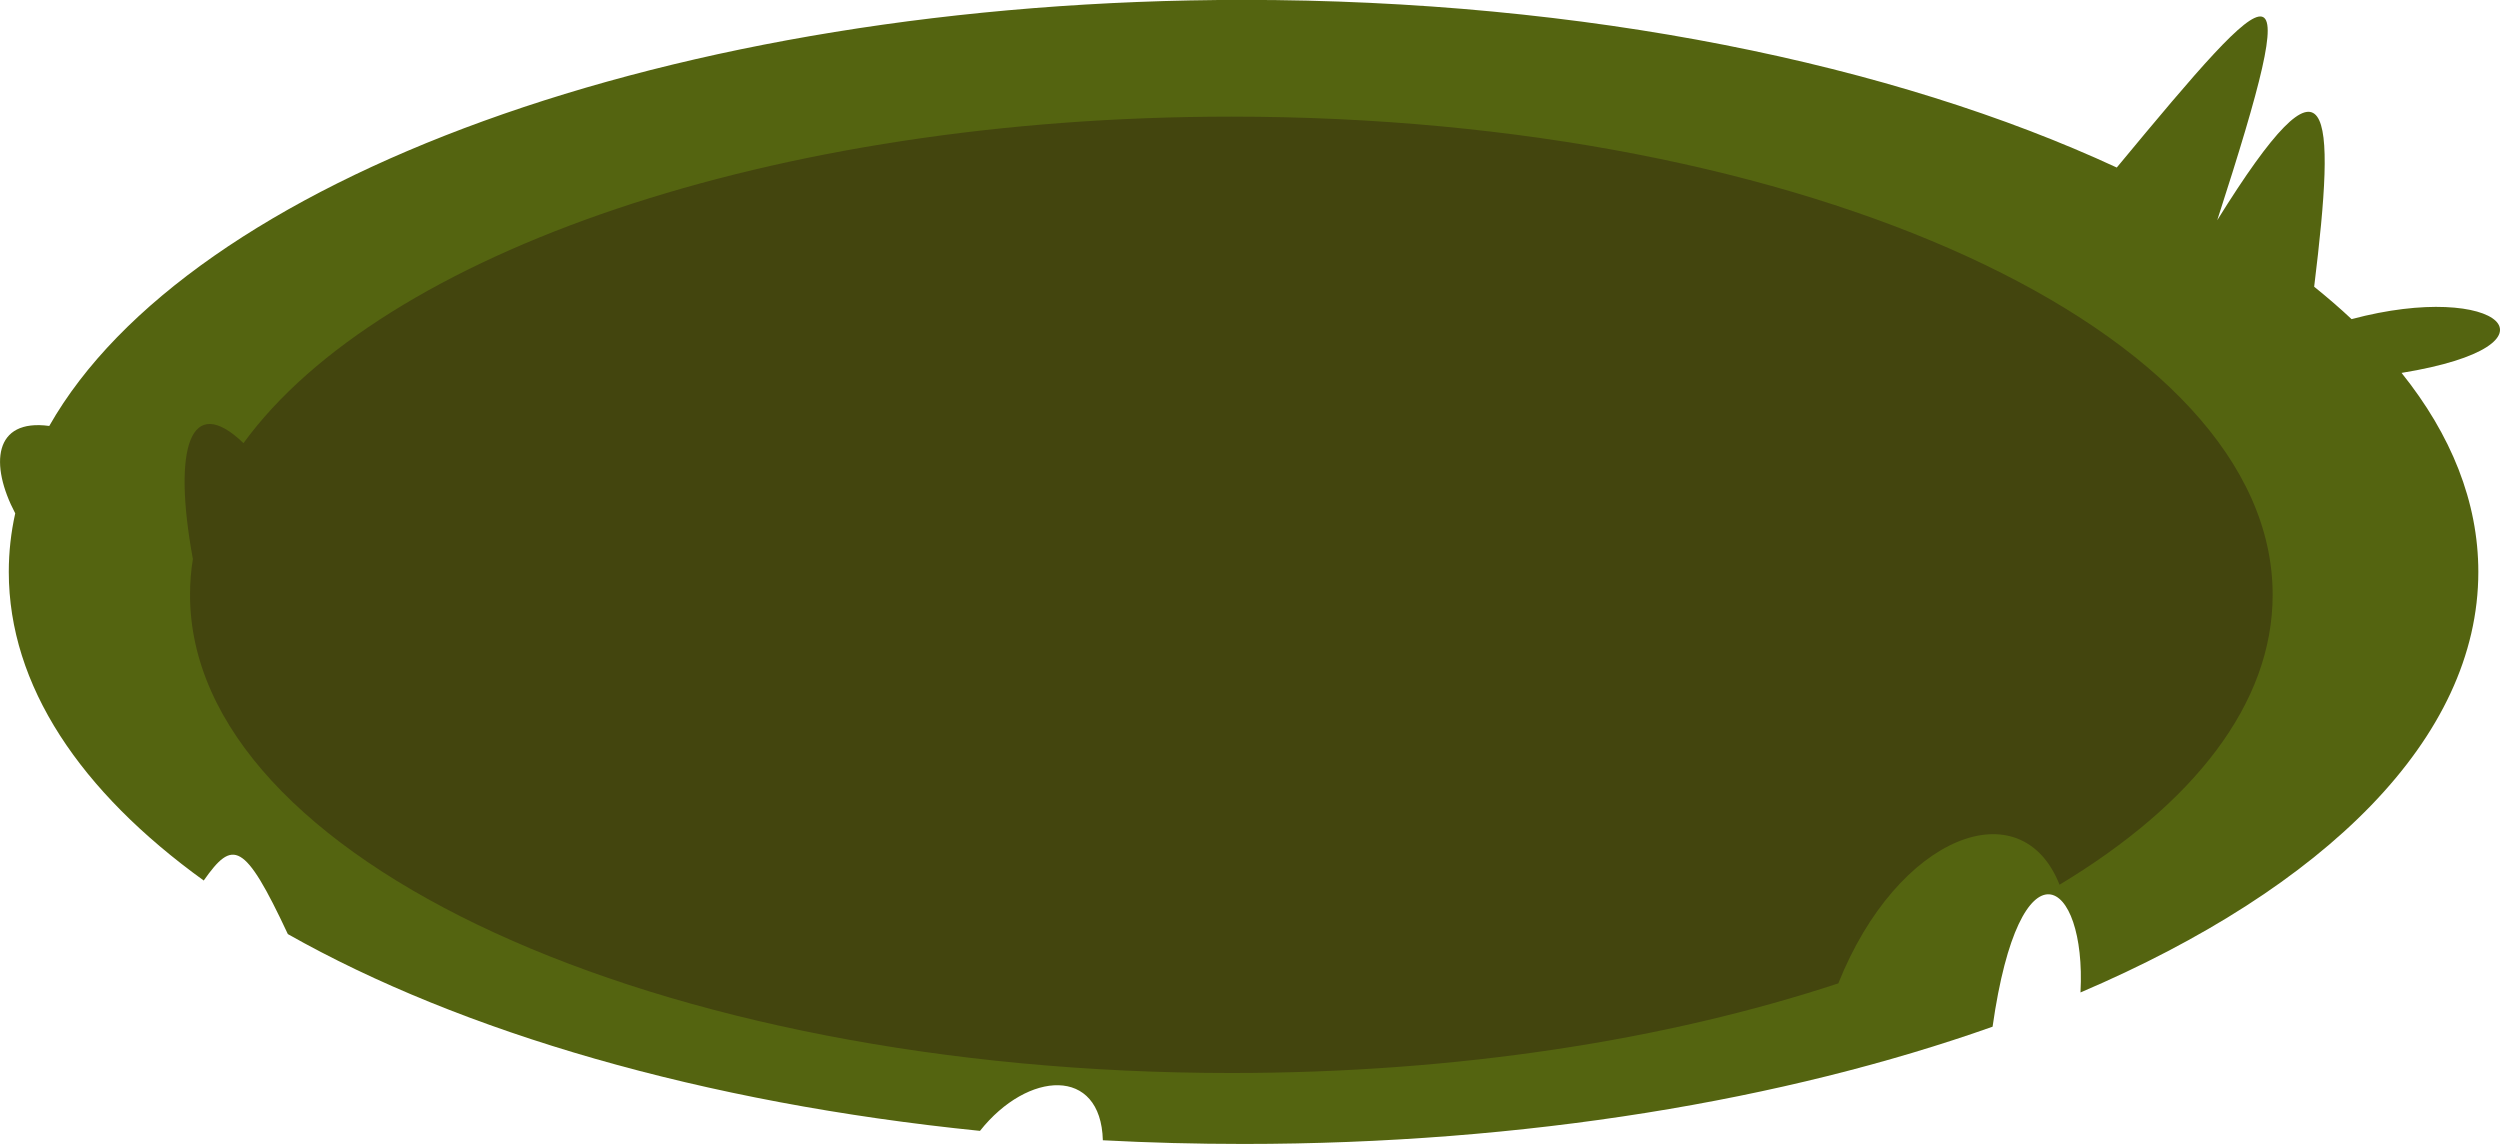 <?xml version="1.0" encoding="UTF-8" standalone="no"?>
<!-- Created with Inkscape (http://www.inkscape.org/) -->

<svg
   width="24.457mm"
   height="11.191mm"
   viewBox="0 0 24.457 11.191"
   version="1.1"
   id="svg14249"
   xml:space="preserve"
   inkscape:version="1.2.2 (732a01da63, 2022-12-09)"
   sodipodi:docname="platform shadow 1.svg"
   xmlns:inkscape="http://www.inkscape.org/namespaces/inkscape"
   xmlns:sodipodi="http://sodipodi.sourceforge.net/DTD/sodipodi-0.dtd"
   xmlns="http://www.w3.org/2000/svg"
   xmlns:svg="http://www.w3.org/2000/svg"><sodipodi:namedview
     id="namedview14251"
     pagecolor="#505050"
     bordercolor="#eeeeee"
     borderopacity="1"
     inkscape:showpageshadow="0"
     inkscape:pageopacity="0"
     inkscape:pagecheckerboard="0"
     inkscape:deskcolor="#505050"
     inkscape:document-units="mm"
     showgrid="false"
     inkscape:zoom="7.1553311"
     inkscape:cx="47.726653"
     inkscape:cy="23.339242"
     inkscape:window-width="1366"
     inkscape:window-height="705"
     inkscape:window-x="-8"
     inkscape:window-y="-8"
     inkscape:window-maximized="1"
     inkscape:current-layer="layer1" /><defs
     id="defs14246" /><g
     inkscape:label="shadow"
     inkscape:groupmode="layer"
     id="layer1"
     transform="translate(-63.232,-89.522)"><path
       id="path14318"
       style="display:inline;fill:#546410;fill-opacity:1;stroke-width:1.082"
       transform="translate(60.912,85.338)"
       d="m 26.565,9.779 c 0,1.627 -1.499,3.092 -3.892,4.114 0.06,-1.131 -0.594,-1.541 -0.86,0.335 -2.032,0.719 -4.573,1.147 -7.328,1.147 -0.465,0 -0.924,-0.012 -1.376,-0.036 -0.019,-0.724 -0.735,-0.681 -1.202,-0.092 C 9.2,14.974 6.831,14.281 5.136,13.322 4.709,12.41 4.597,12.394 4.313,12.798 3.106,11.927 2.406,10.891 2.406,9.779 c 0,-0.193 0.021,-0.385 0.063,-0.573 C 2.218,8.729 2.257,8.277 2.802,8.351 4.165,5.952 8.879,4.183 14.485,4.183 c 3.337,-1e-7 6.357,0.627 8.543,1.64 1.6,-1.931 1.854,-2.178 0.983,0.515 1.124,-1.809 1.164,-1.111 0.948,0.651 0.129,0.104 0.251,0.209 0.366,0.317 1.439,-0.384 2.157,0.254 0.489,0.526 0.486,0.606 0.751,1.262 0.751,1.947 z"
       sodipodi:nodetypes="sccsccccsccscccccs" /><path
       id="path17121"
       style="display:inline;fill:#43450e;stroke-width:1.239"
       d="m 85.465,95.341 c 10e-7,1.066 -0.777,2.049 -2.085,2.836 -0.373,-0.944 -1.583,-0.489 -2.164,0.965 -1.672,0.552 -3.723,0.877 -5.938,0.877 -5.626,0 -10.187,-2.094 -10.187,-4.678 0,-0.118 0.009,-0.234 0.028,-0.35 -0.201,-1.092 -0.026,-1.634 0.495,-1.134 1.351,-1.856 5.167,-3.194 9.664,-3.194 5.626,0 10.187,2.094 10.187,4.678 z"
       sodipodi:nodetypes="sccscccss" /></g></svg>
